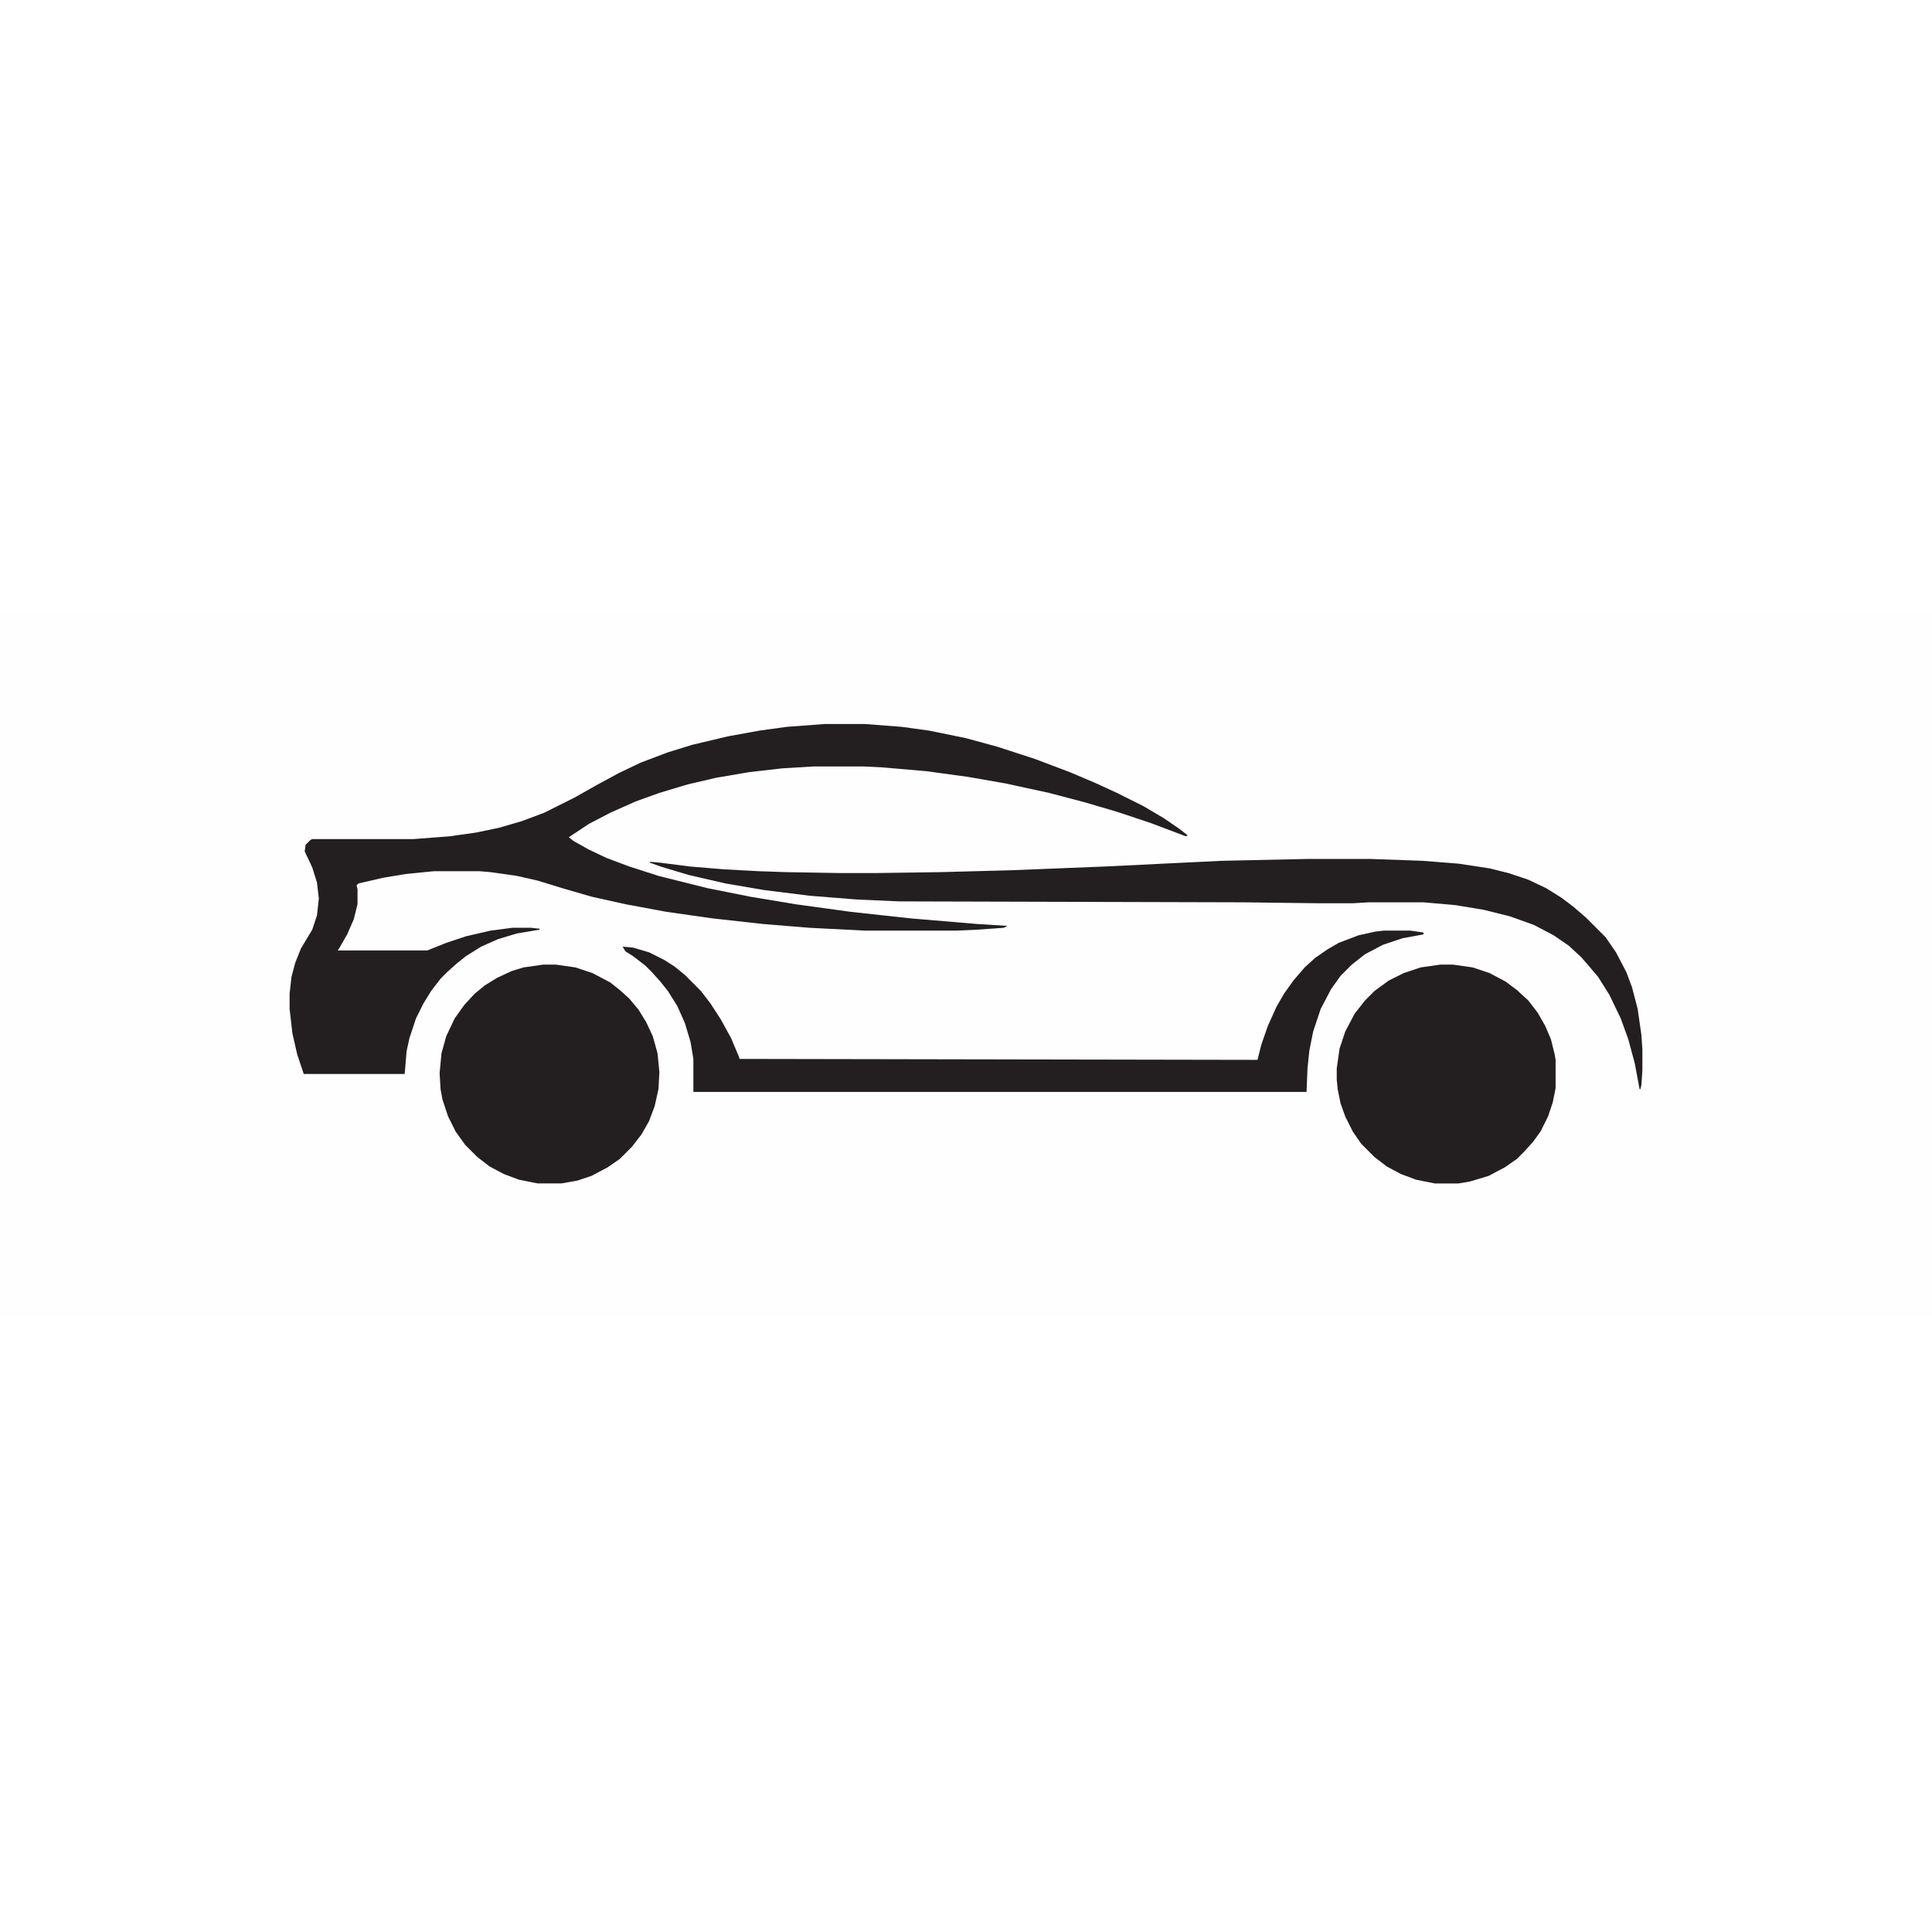 <?xml version="1.0" encoding="UTF-8"?>
<svg version="1.1" viewBox="0 0 2048 745" width="1280" height="1280" xmlns="http://www.w3.org/2000/svg">
<path transform="translate(0)" d="m0 0h2048v745h-2048z" fill="#FDFEFD"/>
<path transform="translate(874,116)" d="m0 0h43l39 3 29 4 39 8 33 9 40 13 37 14 26 11 24 11 28 14 22 13 16 11 9 7-2 1-37-14-36-12-34-10-38-10-46-10-40-7-44-6-46-4-20-1h-54l-33 2-35 4-35 6-30 7-30 9-25 9-27 12-23 12-21 14 5 4 16 9 19 9 24 9 31 10 52 13 45 9 48 8 58 8 64 7 71 6 32 2-4 2-28 2-22 1h-97l-59-3-49-4-54-6-49-7-43-8-36-8-31-9-26-8-22-5-28-4-12-1h-48l-30 3-24 4-26 6-2 2 1 4v16l-4 16-7 16-8 14-2 3h95l20-8 21-7 26-6 23-3h20l9 1v1l-24 4-20 6-18 8-16 10-10 8-10 9-7 7-10 13-8 13-8 16-7 21-3 14-2 24h-107l-7-21-5-22-3-26v-16l2-18 4-15 6-15 12-20 5-15 2-18-2-17-5-16-8-17 1-7 5-5 2-1h107l39-3 28-4 24-5 24-7 24-9 32-16 23-13 24-13 23-11 29-11 26-8 38-9 33-6 29-4z" fill="#231F20"/>
<path transform="translate(1527,371)" d="m0 0h13l21 3 18 6 17 9 12 9 12 11 10 13 8 14 6 14 4 16 1 6v30l-3 15-5 15-8 16-8 11-9 10-8 8-13 9-17 9-20 6-12 2h-25l-20-4-16-6-15-8-13-10-14-14-9-13-8-16-5-14-3-15-1-10v-12l3-21 6-18 10-19 11-14 10-10 15-11 16-8 18-6z" fill="#231F20"/>
<path transform="translate(576,371)" d="m0 0h13l21 3 18 6 19 10 10 8 10 9 10 12 8 13 7 15 5 18 2 20-1 18-4 18-6 16-8 14-10 13-13 13-13 9-17 9-15 5-17 3h-25l-20-4-16-6-15-8-13-10-13-13-10-14-8-16-6-18-2-11-1-17 2-21 5-18 9-19 10-14 11-12 11-9 13-8 15-7 13-4z" fill="#231F20"/>
<path transform="translate(1387,259)" d="m0 0h65l56 2 38 3 33 5 20 5 21 7 19 9 16 10 12 9 14 12 21 21 11 16 11 21 6 16 6 23 4 28 1 15v22l-1 15-1 5h-1l-5-27-7-26-8-22-12-25-12-19-11-13-7-8-13-12-16-11-21-11-25-9-28-7-30-5-34-3h-58l-17 1h-36l-81-1-364-1-45-2-50-4-48-6-41-7-39-9-30-9-11-4v-1l11 1 31 4 36 3 37 2 29 1 59 1h35l70-1 75-2 100-4 123-6z" fill="#231F20"/>
<path transform="translate(1467,335)" d="m0 0h28l14 2v2l-22 4-21 7-19 10-14 11-12 12-10 14-11 21-8 24-4 20-2 19-1 25h-650v-35l-3-18-6-20-8-18-10-16-8-10-9-10-7-7-13-10-8-5-3-5 11 1 17 5 16 8 11 7 11 9 17 17 10 13 11 17 11 20 8 19 1 3 549 1 4-16 7-20 9-20 8-14 10-14 12-14 11-10 13-9 12-7 21-8 18-4z" fill="#231F20"/>
</svg>
